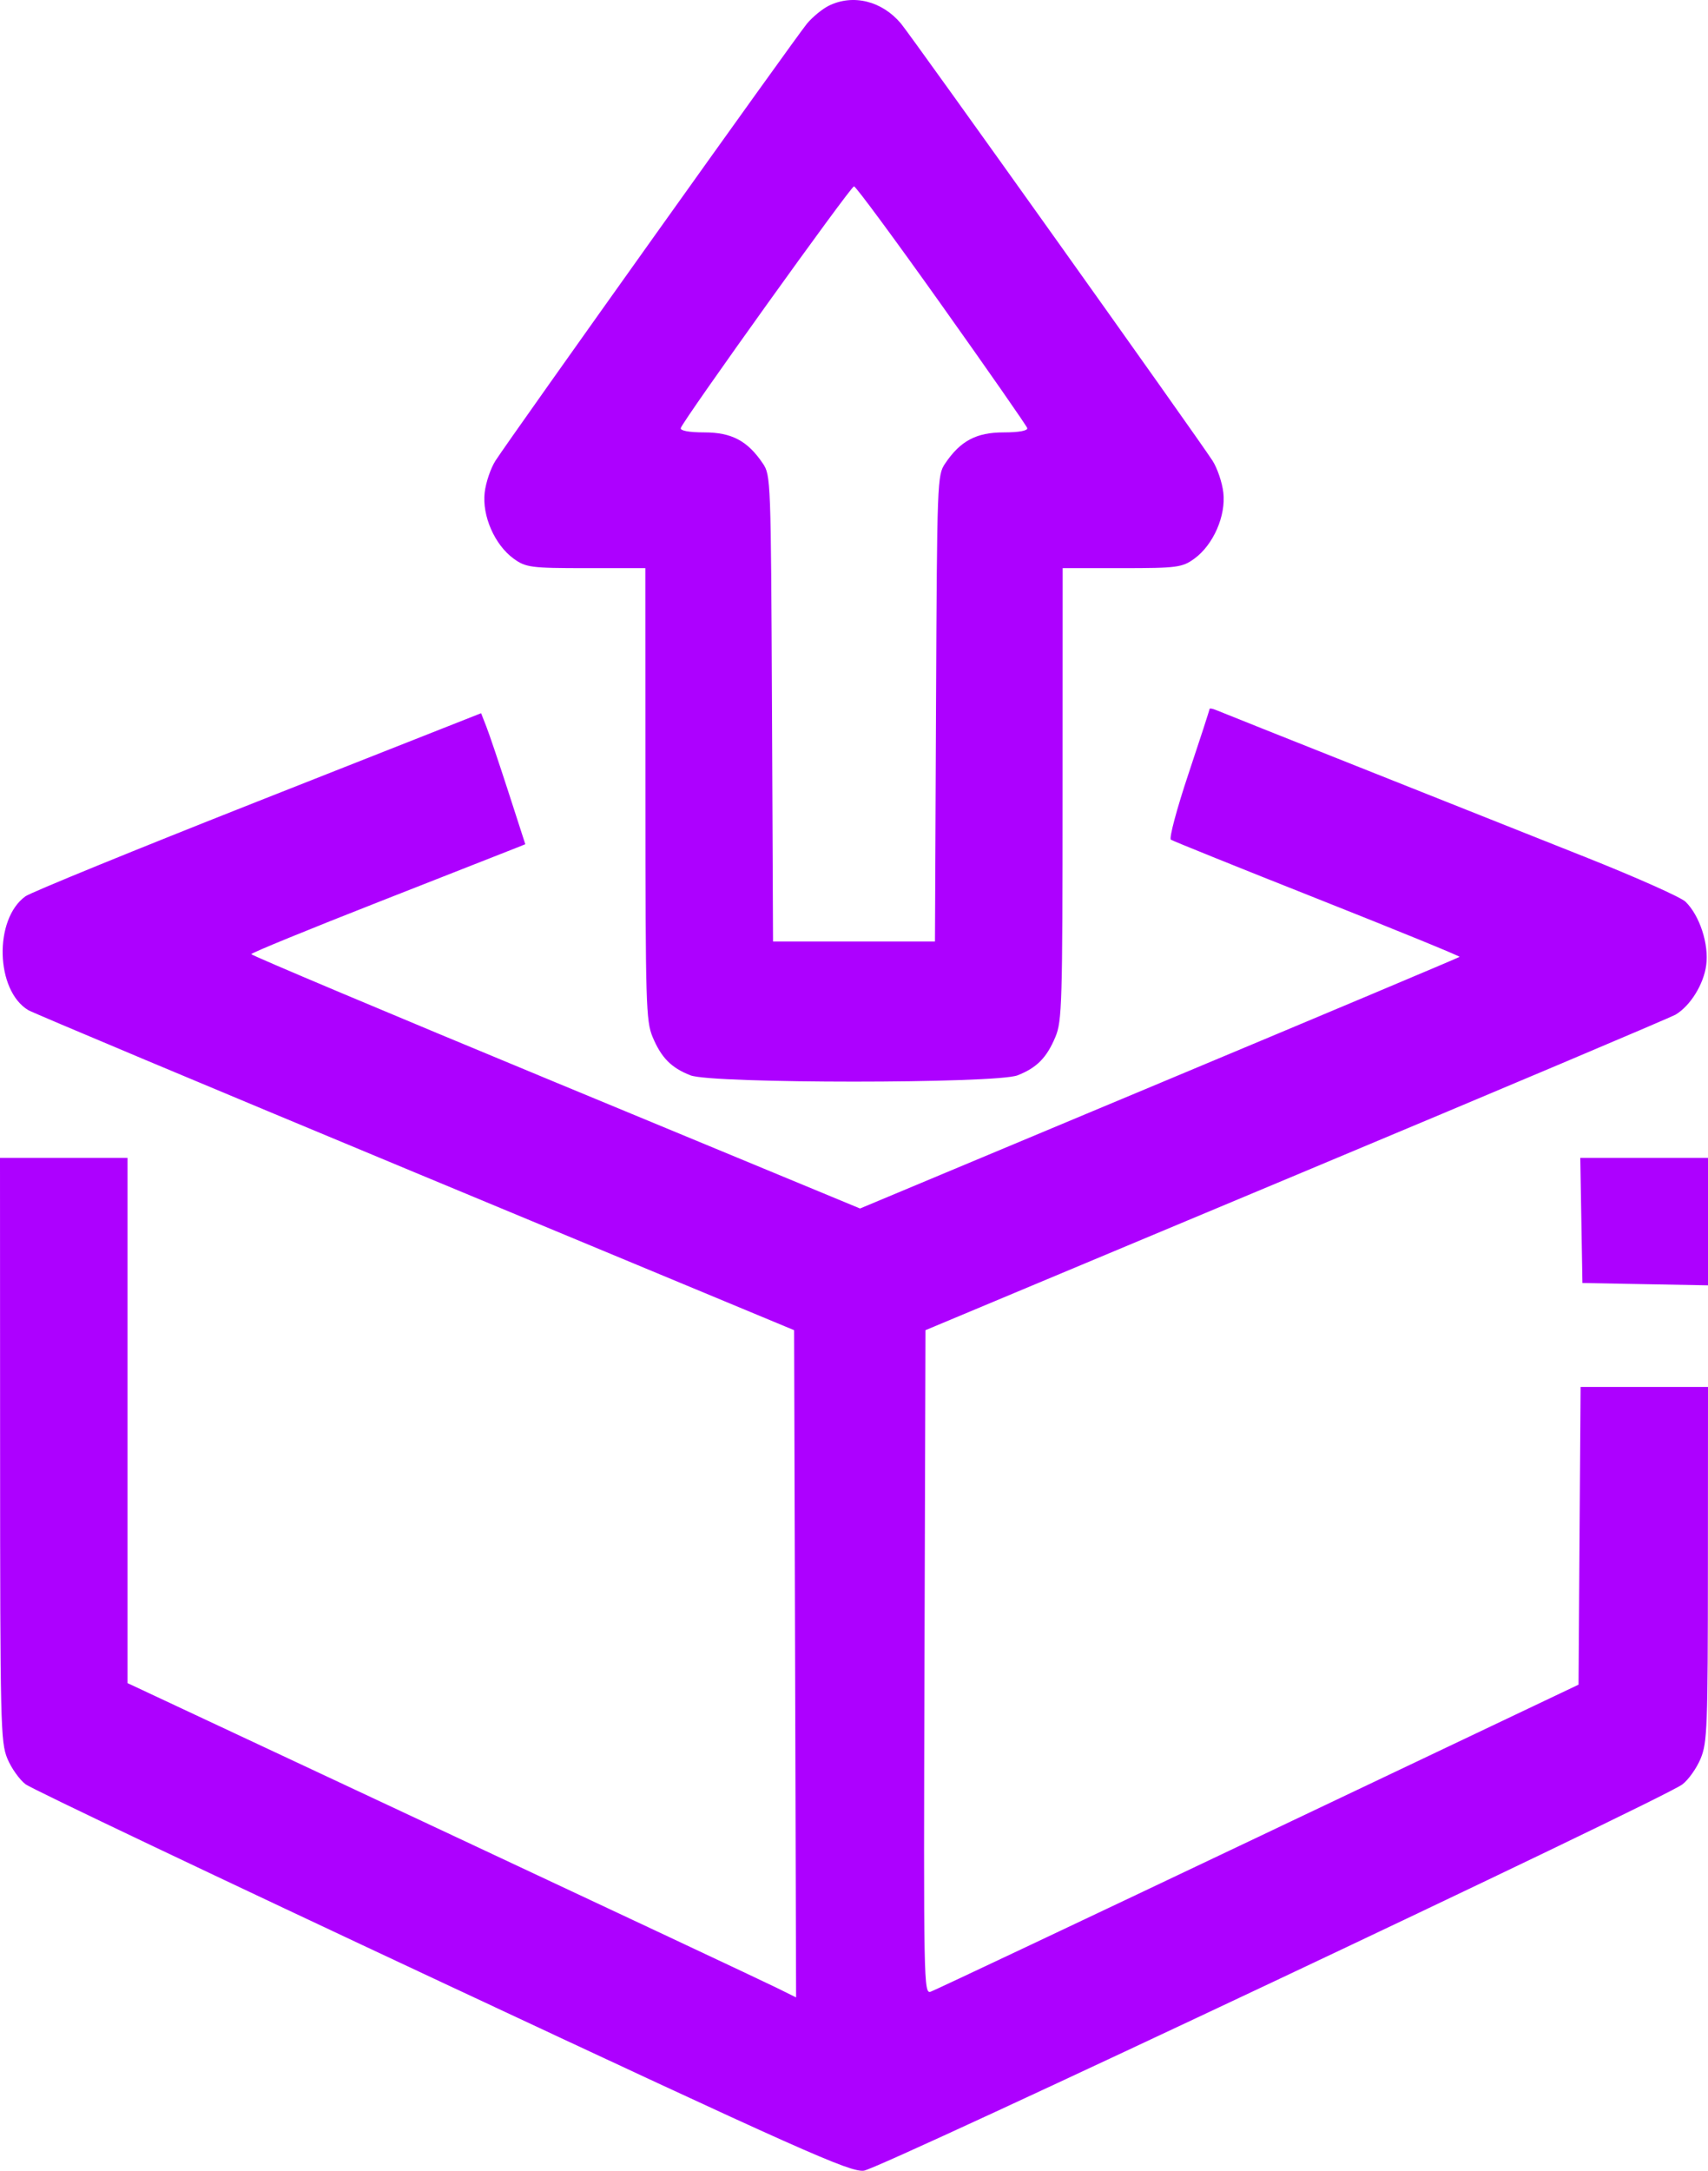 <svg width="74" height="94" viewBox="0 0 74 94" fill="none" xmlns="http://www.w3.org/2000/svg">
<path fill-rule="evenodd" clip-rule="evenodd" d="M35.912 0.246C35.636 0.381 35.21 0.729 34.966 1.019C34.507 1.565 22.133 18.917 21.468 19.948C21.261 20.268 21.05 20.888 20.999 21.326C20.881 22.334 21.43 23.59 22.25 24.188C22.779 24.573 23 24.602 25.389 24.602H27.959L27.963 34.385C27.966 43.483 27.988 44.219 28.274 44.902C28.651 45.803 29.081 46.238 29.915 46.565C30.842 46.928 43.158 46.928 44.085 46.565C44.919 46.238 45.349 45.803 45.726 44.902C46.012 44.219 46.034 43.483 46.037 34.385L46.041 24.602H48.611C51 24.602 51.221 24.573 51.75 24.188C52.57 23.59 53.119 22.334 53.001 21.326C52.95 20.888 52.739 20.268 52.532 19.948C51.868 18.919 39.494 1.566 39.034 1.019C38.212 0.041 36.962 -0.269 35.912 0.246ZM40.794 13.209C42.804 16.036 44.474 18.433 44.505 18.536C44.54 18.651 44.142 18.724 43.484 18.724C42.3 18.724 41.611 19.089 40.95 20.069C40.606 20.578 40.599 20.767 40.553 30.678L40.508 40.769H37H33.492L33.447 30.678C33.401 20.767 33.394 20.578 33.05 20.069C32.389 19.089 31.7 18.724 30.516 18.724C29.858 18.724 29.46 18.651 29.495 18.536C29.6 18.192 36.858 8.069 37 8.069C37.077 8.069 38.785 10.382 40.794 13.209ZM52.403 30.704C52.403 30.747 51.991 32.014 51.488 33.519C50.985 35.023 50.644 36.302 50.729 36.36C50.815 36.418 53.675 37.571 57.086 38.922C60.496 40.274 63.264 41.404 63.236 41.435C63.208 41.466 57.352 43.93 50.224 46.911L37.262 52.331L24.076 46.871C16.824 43.869 10.889 41.369 10.886 41.317C10.884 41.265 13.387 40.24 16.449 39.04C19.511 37.839 22.183 36.789 22.387 36.707L22.759 36.557L22.029 34.3C21.627 33.058 21.197 31.782 21.071 31.463L20.844 30.884L11.187 34.694C5.876 36.79 1.338 38.643 1.103 38.812C-0.273 39.801 -0.194 42.898 1.229 43.744C1.428 43.862 8.974 47.028 17.998 50.78L34.405 57.6L34.448 72.047L34.491 86.493L33.611 86.058C33.127 85.819 26.61 82.757 19.128 79.253L5.525 72.883V61.51V50.138H2.762H0L0.004 62.768C0.007 74.688 0.025 75.44 0.319 76.151C0.49 76.565 0.847 77.067 1.111 77.266C1.375 77.465 9.501 81.329 19.17 85.853C34.772 93.154 36.825 94.07 37.429 93.996C38.141 93.91 72.028 77.924 72.889 77.269C73.153 77.068 73.51 76.565 73.681 76.151C73.969 75.456 73.993 74.81 73.996 67.728L74 60.058H71.24H68.48L68.435 66.504L68.391 72.95L54.516 79.543C46.885 83.168 40.499 86.184 40.326 86.244C40.02 86.351 40.013 85.975 40.054 71.977L40.097 57.6L56.17 50.875C65.01 47.177 72.403 44.053 72.601 43.933C73.24 43.546 73.809 42.627 73.922 41.799C74.046 40.89 73.641 39.646 73.024 39.045C72.829 38.855 70.915 38.001 68.772 37.148C66.629 36.294 62.201 34.534 58.932 33.236C55.663 31.938 52.857 30.82 52.696 30.751C52.535 30.682 52.403 30.661 52.403 30.704ZM68.513 52.847L68.559 55.557L71.279 55.608L74 55.658V52.898V50.138H71.233H68.466L68.513 52.847Z" fill="#AD00FF"/>
</svg>
